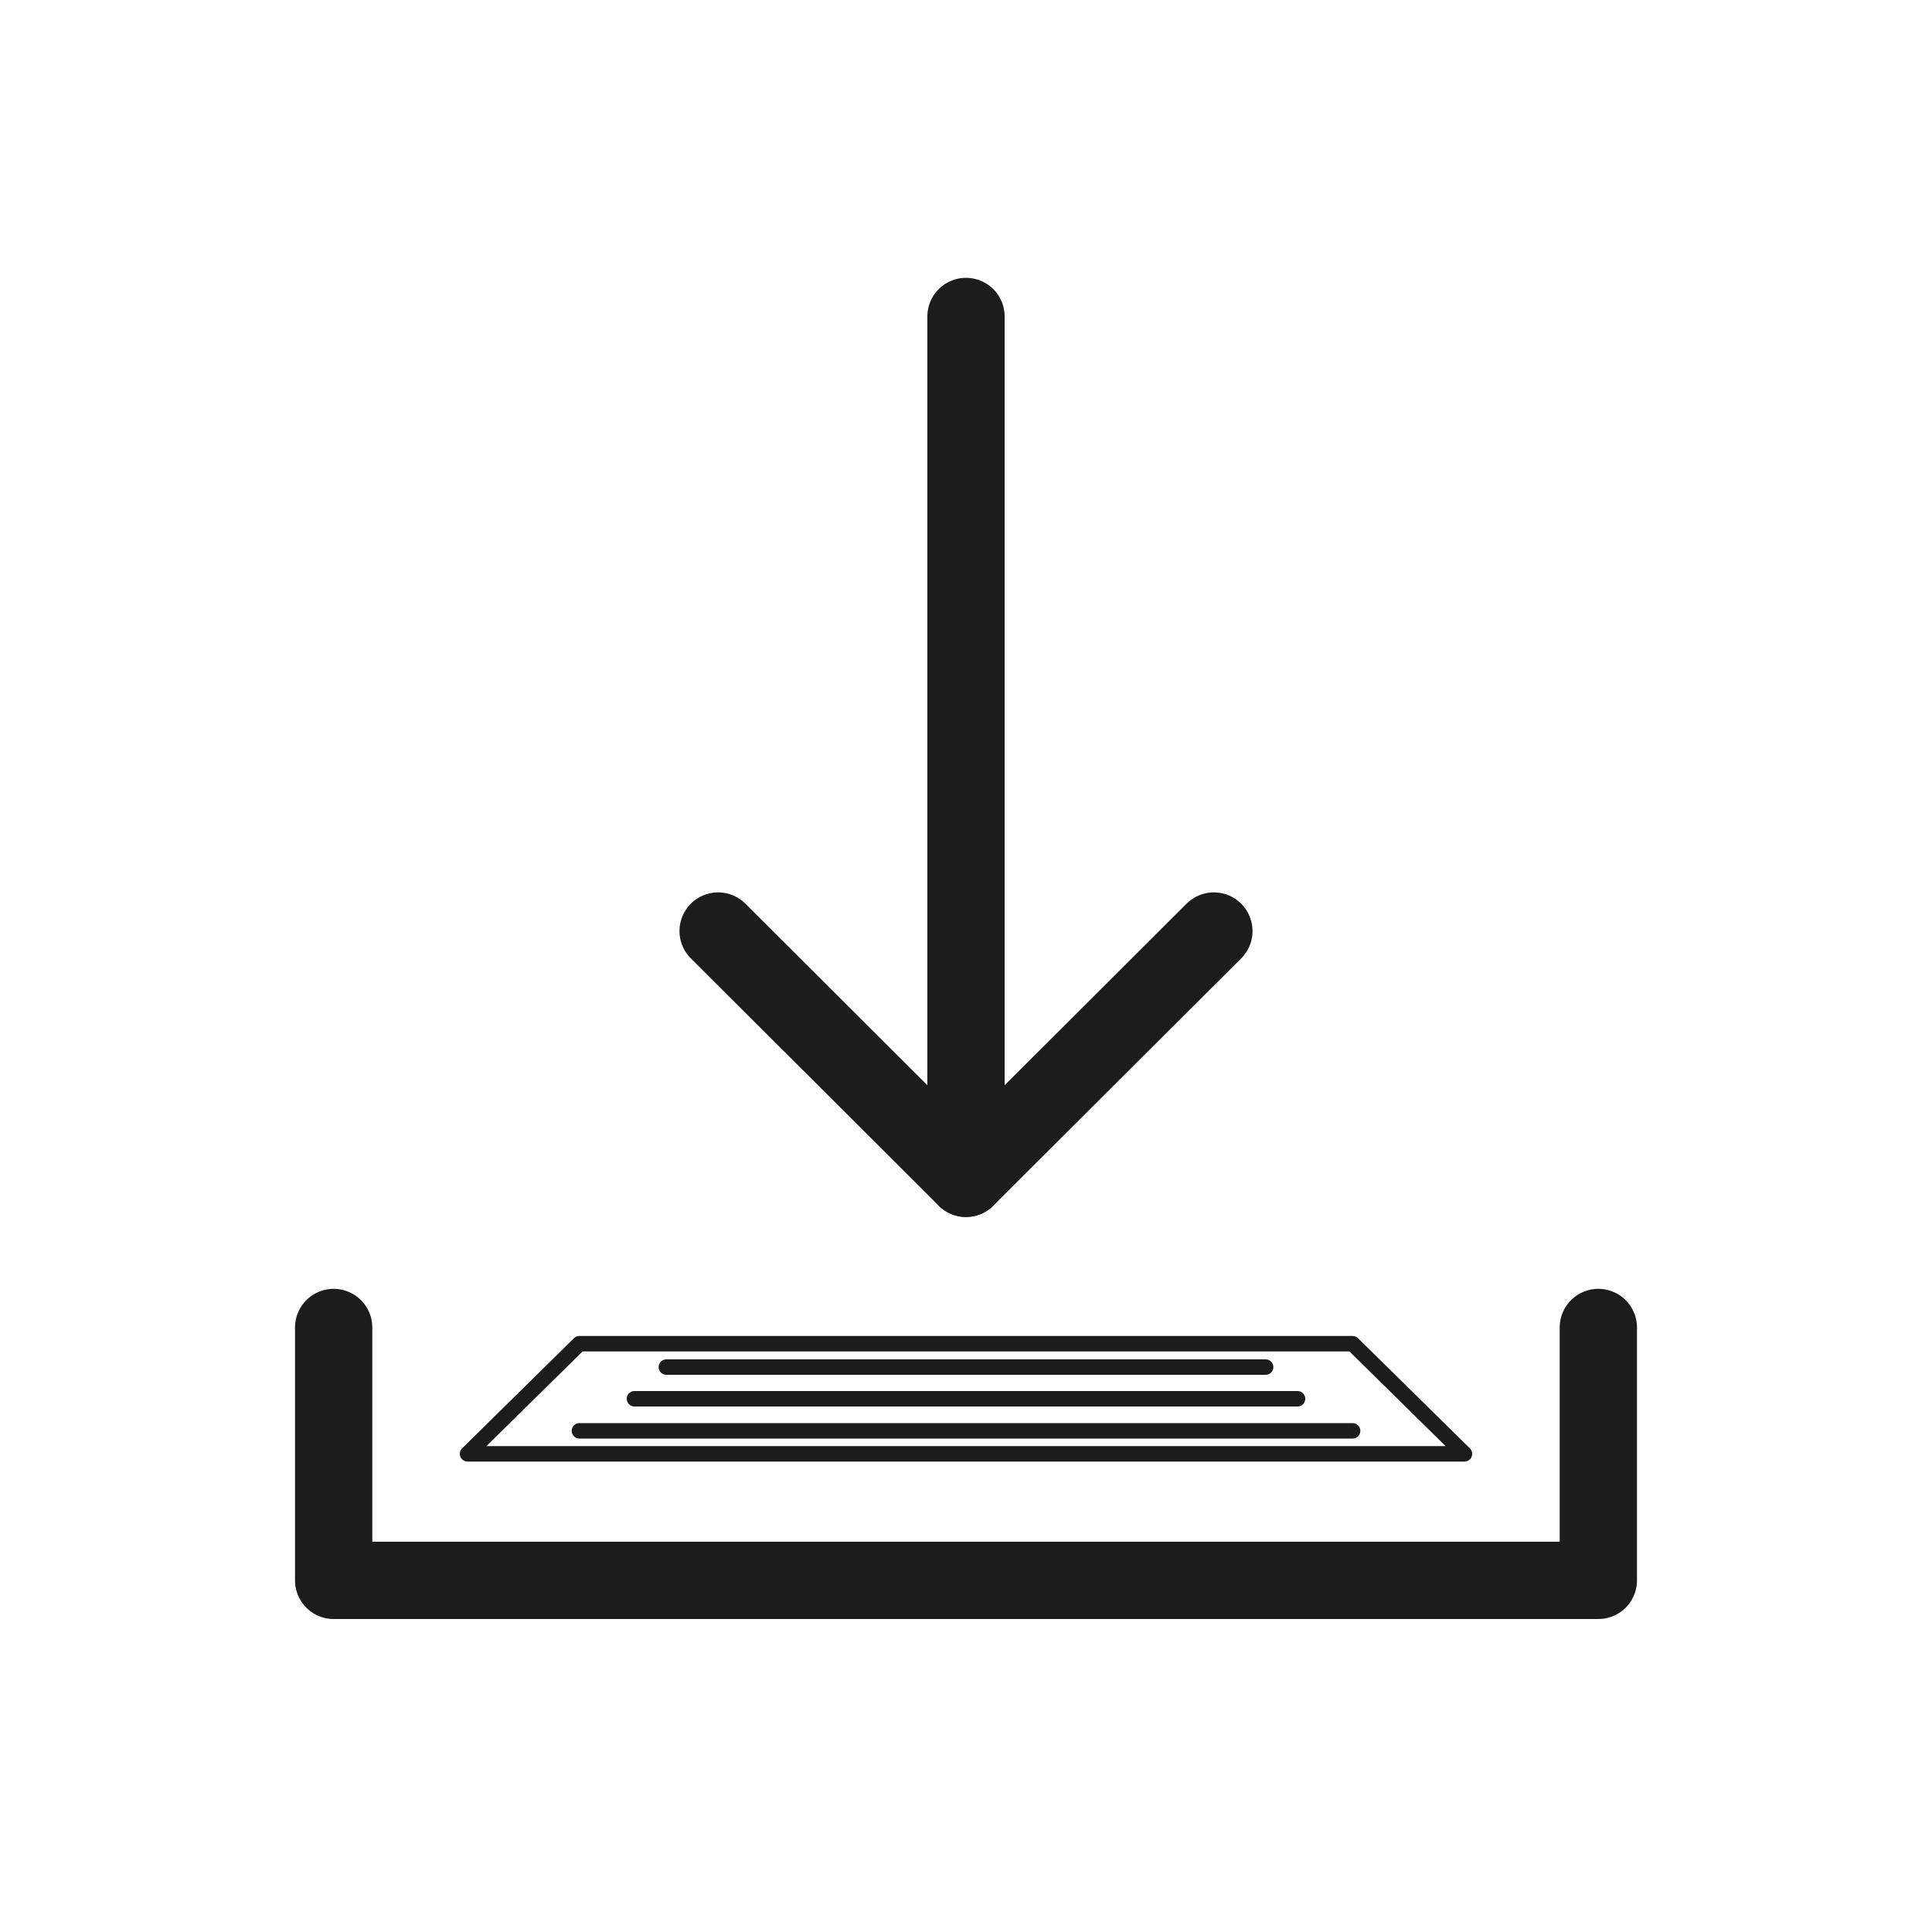 <?xml version="1.0" encoding="utf-8"?>
<svg version="1.1" id="Layer_1" xmlns="http://www.w3.org/2000/svg" xmlns:xlink="http://www.w3.org/1999/xlink" x="0px" y="0px"
	 viewBox="0 0 1000 1000" style="enable-background:new 0 0 1000 1000;" xml:space="preserve">
<style type="text/css">
	.st0{fill:none;stroke:#1c1c1c;stroke-width:40;stroke-linecap:round;stroke-linejoin:round;stroke-miterlimit:10;}
	.st1{fill:none;stroke:#1c1c1c;stroke-width:8;stroke-linecap:round;stroke-linejoin:round;stroke-miterlimit:10;}
</style>
<polyline class="st0" points="371.7,481.9 500,609.9 628.3,481.9 "/>
<line class="st0" x1="500" y1="163.8" x2="500" y2="609.9"/>
<polyline class="st0" points="827.3,687.1 827.3,818 172.7,818 172.7,687.1 "/>
<g>
	<polygon class="st1" points="500,752.5 242,752.5 299.9,695.5 500,695.5 700.1,695.5 758,752.5 	"/>
	<line class="st1" x1="299.9" y1="740.6" x2="700.1" y2="740.6"/>
	<line class="st1" x1="328.4" y1="724" x2="671.6" y2="724"/>
	<line class="st1" x1="344.9" y1="707.6" x2="655.1" y2="707.6"/>
</g>
</svg>
